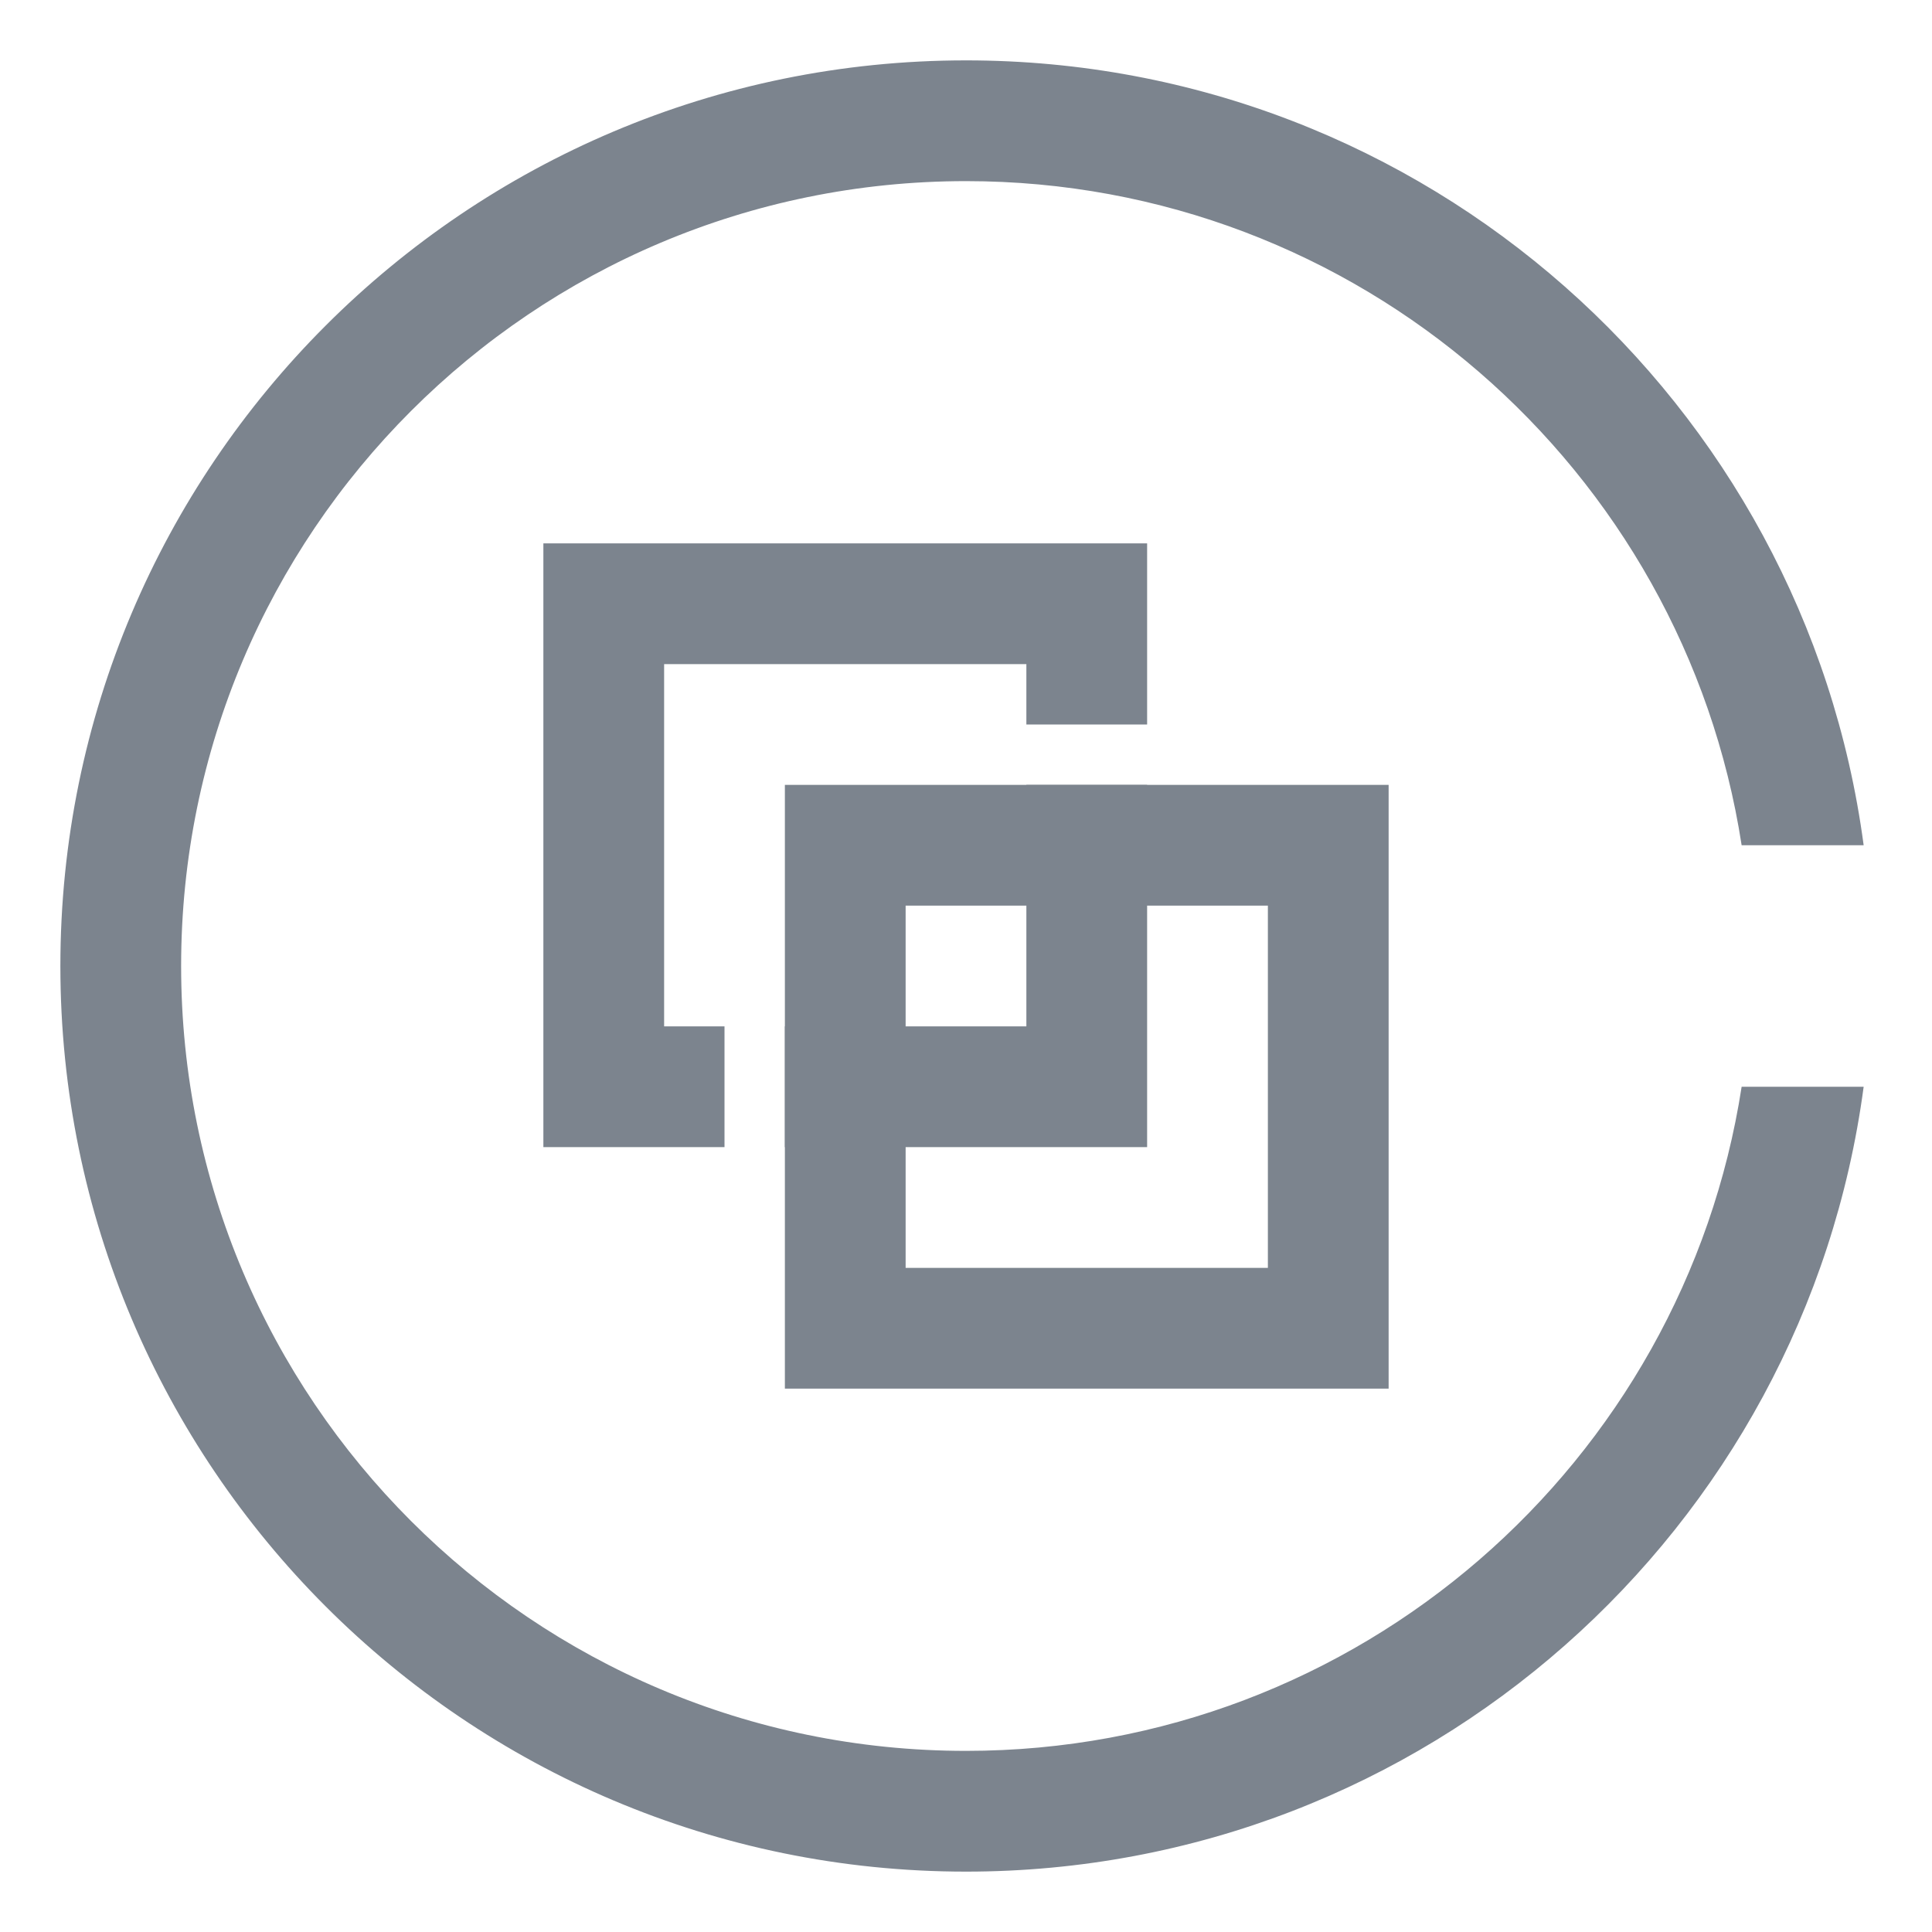 <?xml version="1.0" encoding="UTF-8"?>
<svg width="32px" height="32px" viewBox="0 0 32 32" version="1.1" xmlns="http://www.w3.org/2000/svg" xmlns:xlink="http://www.w3.org/1999/xlink">
    <!-- Generator: Sketch 52.6 (67491) - http://www.bohemiancoding.com/sketch -->
    <title>金融资源聚合平台 FRAP-32px</title>
    <desc>Created with Sketch.</desc>
    <g id="金融资源聚合平台-FRAP-32px" stroke="none" stroke-width="1" fill="none" fill-rule="evenodd">
        <rect id="Rectangle-Copy" fill="#444444" opacity="0" x="0" y="0" width="32" height="32"></rect>
        <path d="M28.847,18 L30.868,18 C29.89,25.339 23.606,31 16,31 C7.716,31 1,24.284 1,16 C1,7.716 7.716,1 16,1 C23.606,1 29.89,6.661 30.868,14 L28.847,14 C27.885,7.77 22.5,3 16,3 C8.82,3 3,8.82 3,16 C3,23.18 8.82,29 16,29 C22.5,29 27.885,24.23 28.847,18 Z" id="Combined-Shape" fill="#7C848E" fill-rule="nonzero"></path>
        <rect id="Rectangle" stroke="#7C848E" stroke-width="2" fill-rule="nonzero" x="14" y="14" width="8" height="8"></rect>
        <path d="M13,19 L13,17 L17,17 L17,13 L19,13 L19,19 L13,19 Z M12,19 L9,19 L9,9 L19,9 L19,12 L17,12 L17,11 L11,11 L11,17 L12,17 L12,19 Z" id="Combined-Shape" fill="#7C848E" fill-rule="nonzero"></path>
    </g>
</svg>